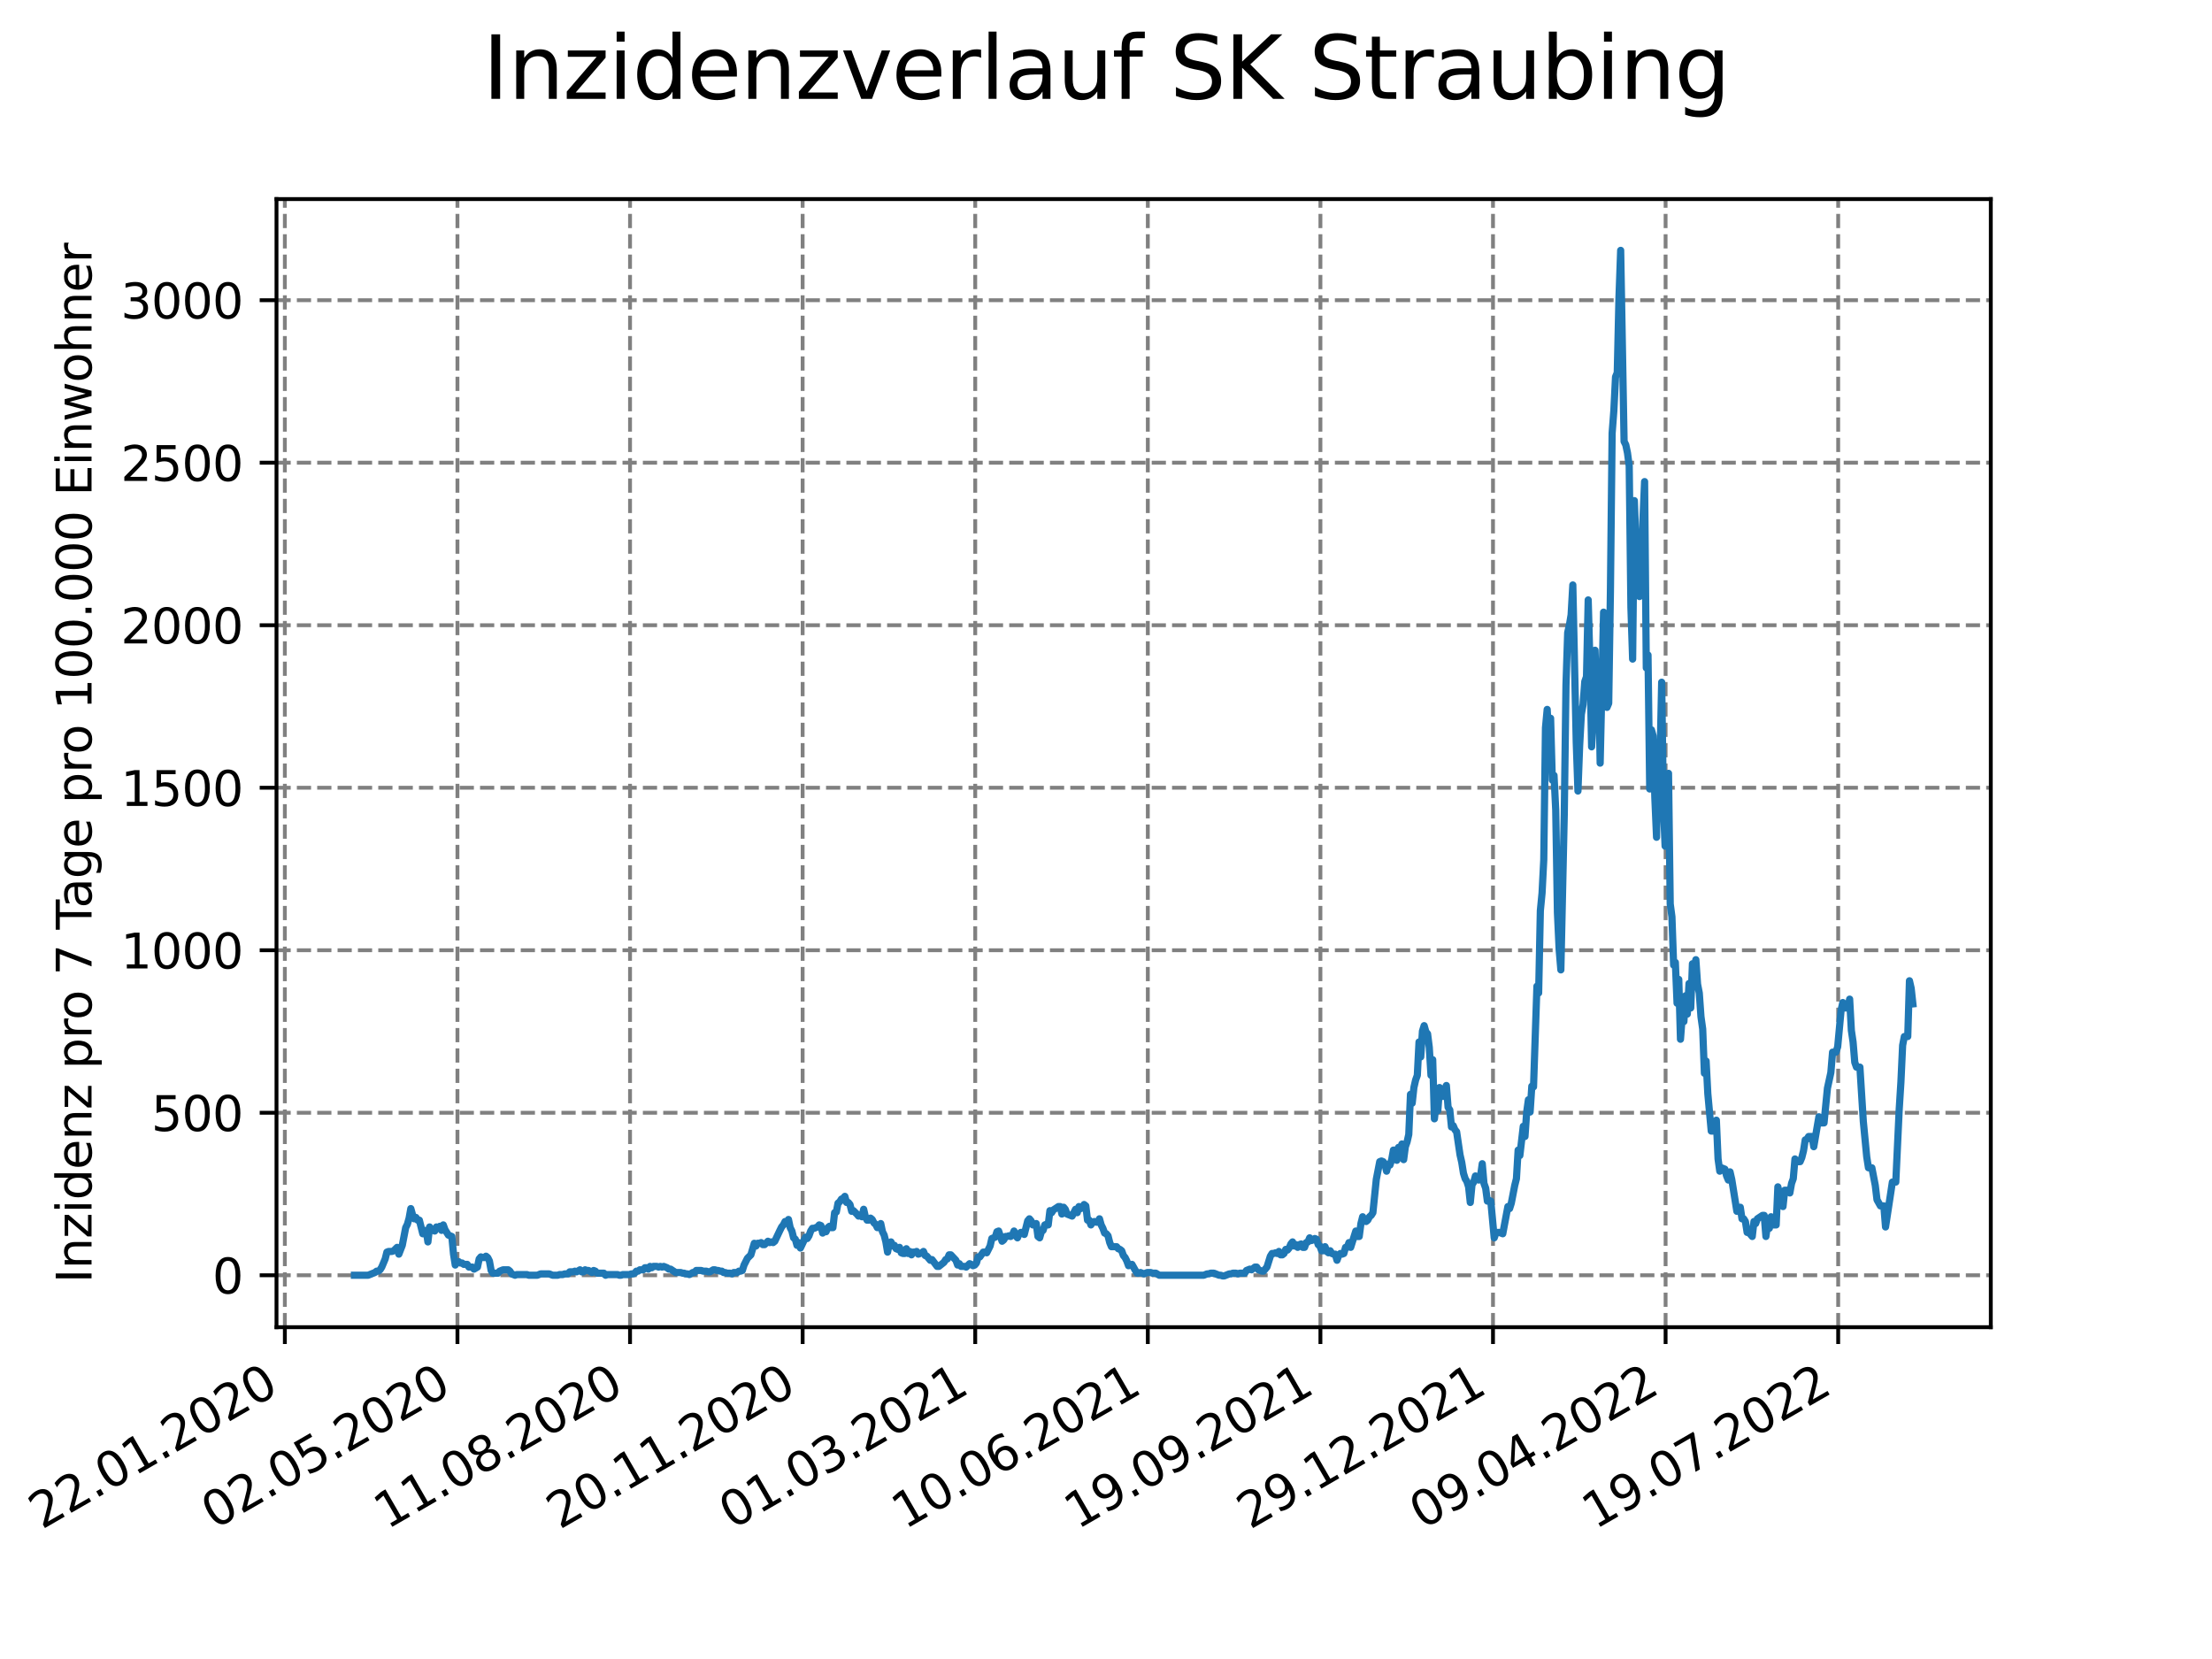 <?xml version="1.0" encoding="utf-8" standalone="no"?>
<!DOCTYPE svg PUBLIC "-//W3C//DTD SVG 1.1//EN"
  "http://www.w3.org/Graphics/SVG/1.1/DTD/svg11.dtd">
<svg xmlns:xlink="http://www.w3.org/1999/xlink" width="460.8pt" height="345.6pt" viewBox="0 0 460.8 345.6" xmlns="http://www.w3.org/2000/svg" version="1.1">
 <defs>
  <style type="text/css">*{stroke-linejoin: round; stroke-linecap: butt}</style>
 </defs>
 <g id="figure_1">
  <g id="patch_1">
   <path d="M 0 345.6 
L 460.8 345.6 
L 460.8 0 
L 0 0 
z
" style="fill: #ffffff"/>
  </g>
  <g id="axes_1">
   <g id="patch_2">
    <path d="M 57.6 276.48 
L 414.72 276.48 
L 414.72 41.472 
L 57.6 41.472 
z
" style="fill: #ffffff"/>
   </g>
   <g id="matplotlib.axis_1">
    <g id="xtick_1">
     <g id="line2d_1">
      <path d="M 59.341 276.48 
L 59.341 41.472 
" clip-path="url(#p92d3abe404)" style="fill: none; stroke-dasharray: 2.96,1.28; stroke-dashoffset: 0; stroke: #808080; stroke-width: 0.8"/>
     </g>
     <g id="line2d_2">
      <defs>
       <path id="m57a2812a0c" d="M 0 0 
L 0 3.5 
" style="stroke: #000000; stroke-width: 0.8"/>
      </defs>
      <g>
       <use xlink:href="#m57a2812a0c" x="59.341" y="276.48" style="stroke: #000000; stroke-width: 0.8"/>
      </g>
     </g>
     <g id="text_1">
      <!-- 22.01.2020 -->
      <g transform="translate(8.716 318.689)rotate(-30)scale(0.1 -0.1)">
       <defs>
        <path id="DejaVuSans-32" d="M 1228 531 
L 3431 531 
L 3431 0 
L 469 0 
L 469 531 
Q 828 903 1448 1529 
Q 2069 2156 2228 2338 
Q 2531 2678 2651 2914 
Q 2772 3150 2772 3378 
Q 2772 3750 2511 3984 
Q 2250 4219 1831 4219 
Q 1534 4219 1204 4116 
Q 875 4013 500 3803 
L 500 4441 
Q 881 4594 1212 4672 
Q 1544 4750 1819 4750 
Q 2544 4750 2975 4387 
Q 3406 4025 3406 3419 
Q 3406 3131 3298 2873 
Q 3191 2616 2906 2266 
Q 2828 2175 2409 1742 
Q 1991 1309 1228 531 
z
" transform="scale(0.016)"/>
        <path id="DejaVuSans-2e" d="M 684 794 
L 1344 794 
L 1344 0 
L 684 0 
L 684 794 
z
" transform="scale(0.016)"/>
        <path id="DejaVuSans-30" d="M 2034 4250 
Q 1547 4250 1301 3770 
Q 1056 3291 1056 2328 
Q 1056 1369 1301 889 
Q 1547 409 2034 409 
Q 2525 409 2770 889 
Q 3016 1369 3016 2328 
Q 3016 3291 2770 3770 
Q 2525 4250 2034 4250 
z
M 2034 4750 
Q 2819 4750 3233 4129 
Q 3647 3509 3647 2328 
Q 3647 1150 3233 529 
Q 2819 -91 2034 -91 
Q 1250 -91 836 529 
Q 422 1150 422 2328 
Q 422 3509 836 4129 
Q 1250 4750 2034 4750 
z
" transform="scale(0.016)"/>
        <path id="DejaVuSans-31" d="M 794 531 
L 1825 531 
L 1825 4091 
L 703 3866 
L 703 4441 
L 1819 4666 
L 2450 4666 
L 2450 531 
L 3481 531 
L 3481 0 
L 794 0 
L 794 531 
z
" transform="scale(0.016)"/>
       </defs>
       <use xlink:href="#DejaVuSans-32"/>
       <use xlink:href="#DejaVuSans-32" x="63.623"/>
       <use xlink:href="#DejaVuSans-2e" x="127.246"/>
       <use xlink:href="#DejaVuSans-30" x="159.033"/>
       <use xlink:href="#DejaVuSans-31" x="222.656"/>
       <use xlink:href="#DejaVuSans-2e" x="286.279"/>
       <use xlink:href="#DejaVuSans-32" x="318.066"/>
       <use xlink:href="#DejaVuSans-30" x="381.689"/>
       <use xlink:href="#DejaVuSans-32" x="445.312"/>
       <use xlink:href="#DejaVuSans-30" x="508.936"/>
      </g>
     </g>
    </g>
    <g id="xtick_2">
     <g id="line2d_3">
      <path d="M 95.295 276.48 
L 95.295 41.472 
" clip-path="url(#p92d3abe404)" style="fill: none; stroke-dasharray: 2.96,1.28; stroke-dashoffset: 0; stroke: #808080; stroke-width: 0.8"/>
     </g>
     <g id="line2d_4">
      <g>
       <use xlink:href="#m57a2812a0c" x="95.295" y="276.48" style="stroke: #000000; stroke-width: 0.8"/>
      </g>
     </g>
     <g id="text_2">
      <!-- 02.05.2020 -->
      <g transform="translate(44.67 318.689)rotate(-30)scale(0.1 -0.1)">
       <defs>
        <path id="DejaVuSans-35" d="M 691 4666 
L 3169 4666 
L 3169 4134 
L 1269 4134 
L 1269 2991 
Q 1406 3038 1543 3061 
Q 1681 3084 1819 3084 
Q 2600 3084 3056 2656 
Q 3513 2228 3513 1497 
Q 3513 744 3044 326 
Q 2575 -91 1722 -91 
Q 1428 -91 1123 -41 
Q 819 9 494 109 
L 494 744 
Q 775 591 1075 516 
Q 1375 441 1709 441 
Q 2250 441 2565 725 
Q 2881 1009 2881 1497 
Q 2881 1984 2565 2268 
Q 2250 2553 1709 2553 
Q 1456 2553 1204 2497 
Q 953 2441 691 2322 
L 691 4666 
z
" transform="scale(0.016)"/>
       </defs>
       <use xlink:href="#DejaVuSans-30"/>
       <use xlink:href="#DejaVuSans-32" x="63.623"/>
       <use xlink:href="#DejaVuSans-2e" x="127.246"/>
       <use xlink:href="#DejaVuSans-30" x="159.033"/>
       <use xlink:href="#DejaVuSans-35" x="222.656"/>
       <use xlink:href="#DejaVuSans-2e" x="286.279"/>
       <use xlink:href="#DejaVuSans-32" x="318.066"/>
       <use xlink:href="#DejaVuSans-30" x="381.689"/>
       <use xlink:href="#DejaVuSans-32" x="445.312"/>
       <use xlink:href="#DejaVuSans-30" x="508.936"/>
      </g>
     </g>
    </g>
    <g id="xtick_3">
     <g id="line2d_5">
      <path d="M 131.249 276.48 
L 131.249 41.472 
" clip-path="url(#p92d3abe404)" style="fill: none; stroke-dasharray: 2.96,1.28; stroke-dashoffset: 0; stroke: #808080; stroke-width: 0.8"/>
     </g>
     <g id="line2d_6">
      <g>
       <use xlink:href="#m57a2812a0c" x="131.249" y="276.48" style="stroke: #000000; stroke-width: 0.8"/>
      </g>
     </g>
     <g id="text_3">
      <!-- 11.08.2020 -->
      <g transform="translate(80.624 318.689)rotate(-30)scale(0.1 -0.1)">
       <defs>
        <path id="DejaVuSans-38" d="M 2034 2216 
Q 1584 2216 1326 1975 
Q 1069 1734 1069 1313 
Q 1069 891 1326 650 
Q 1584 409 2034 409 
Q 2484 409 2743 651 
Q 3003 894 3003 1313 
Q 3003 1734 2745 1975 
Q 2488 2216 2034 2216 
z
M 1403 2484 
Q 997 2584 770 2862 
Q 544 3141 544 3541 
Q 544 4100 942 4425 
Q 1341 4750 2034 4750 
Q 2731 4750 3128 4425 
Q 3525 4100 3525 3541 
Q 3525 3141 3298 2862 
Q 3072 2584 2669 2484 
Q 3125 2378 3379 2068 
Q 3634 1759 3634 1313 
Q 3634 634 3220 271 
Q 2806 -91 2034 -91 
Q 1263 -91 848 271 
Q 434 634 434 1313 
Q 434 1759 690 2068 
Q 947 2378 1403 2484 
z
M 1172 3481 
Q 1172 3119 1398 2916 
Q 1625 2713 2034 2713 
Q 2441 2713 2670 2916 
Q 2900 3119 2900 3481 
Q 2900 3844 2670 4047 
Q 2441 4250 2034 4250 
Q 1625 4250 1398 4047 
Q 1172 3844 1172 3481 
z
" transform="scale(0.016)"/>
       </defs>
       <use xlink:href="#DejaVuSans-31"/>
       <use xlink:href="#DejaVuSans-31" x="63.623"/>
       <use xlink:href="#DejaVuSans-2e" x="127.246"/>
       <use xlink:href="#DejaVuSans-30" x="159.033"/>
       <use xlink:href="#DejaVuSans-38" x="222.656"/>
       <use xlink:href="#DejaVuSans-2e" x="286.279"/>
       <use xlink:href="#DejaVuSans-32" x="318.066"/>
       <use xlink:href="#DejaVuSans-30" x="381.689"/>
       <use xlink:href="#DejaVuSans-32" x="445.312"/>
       <use xlink:href="#DejaVuSans-30" x="508.936"/>
      </g>
     </g>
    </g>
    <g id="xtick_4">
     <g id="line2d_7">
      <path d="M 167.204 276.48 
L 167.204 41.472 
" clip-path="url(#p92d3abe404)" style="fill: none; stroke-dasharray: 2.96,1.28; stroke-dashoffset: 0; stroke: #808080; stroke-width: 0.8"/>
     </g>
     <g id="line2d_8">
      <g>
       <use xlink:href="#m57a2812a0c" x="167.204" y="276.48" style="stroke: #000000; stroke-width: 0.8"/>
      </g>
     </g>
     <g id="text_4">
      <!-- 20.11.2020 -->
      <g transform="translate(116.578 318.689)rotate(-30)scale(0.1 -0.1)">
       <use xlink:href="#DejaVuSans-32"/>
       <use xlink:href="#DejaVuSans-30" x="63.623"/>
       <use xlink:href="#DejaVuSans-2e" x="127.246"/>
       <use xlink:href="#DejaVuSans-31" x="159.033"/>
       <use xlink:href="#DejaVuSans-31" x="222.656"/>
       <use xlink:href="#DejaVuSans-2e" x="286.279"/>
       <use xlink:href="#DejaVuSans-32" x="318.066"/>
       <use xlink:href="#DejaVuSans-30" x="381.689"/>
       <use xlink:href="#DejaVuSans-32" x="445.312"/>
       <use xlink:href="#DejaVuSans-30" x="508.936"/>
      </g>
     </g>
    </g>
    <g id="xtick_5">
     <g id="line2d_9">
      <path d="M 203.158 276.48 
L 203.158 41.472 
" clip-path="url(#p92d3abe404)" style="fill: none; stroke-dasharray: 2.96,1.28; stroke-dashoffset: 0; stroke: #808080; stroke-width: 0.8"/>
     </g>
     <g id="line2d_10">
      <g>
       <use xlink:href="#m57a2812a0c" x="203.158" y="276.48" style="stroke: #000000; stroke-width: 0.8"/>
      </g>
     </g>
     <g id="text_5">
      <!-- 01.03.2021 -->
      <g transform="translate(152.532 318.689)rotate(-30)scale(0.1 -0.1)">
       <defs>
        <path id="DejaVuSans-33" d="M 2597 2516 
Q 3050 2419 3304 2112 
Q 3559 1806 3559 1356 
Q 3559 666 3084 287 
Q 2609 -91 1734 -91 
Q 1441 -91 1130 -33 
Q 819 25 488 141 
L 488 750 
Q 750 597 1062 519 
Q 1375 441 1716 441 
Q 2309 441 2620 675 
Q 2931 909 2931 1356 
Q 2931 1769 2642 2001 
Q 2353 2234 1838 2234 
L 1294 2234 
L 1294 2753 
L 1863 2753 
Q 2328 2753 2575 2939 
Q 2822 3125 2822 3475 
Q 2822 3834 2567 4026 
Q 2313 4219 1838 4219 
Q 1578 4219 1281 4162 
Q 984 4106 628 3988 
L 628 4550 
Q 988 4650 1302 4700 
Q 1616 4750 1894 4750 
Q 2613 4750 3031 4423 
Q 3450 4097 3450 3541 
Q 3450 3153 3228 2886 
Q 3006 2619 2597 2516 
z
" transform="scale(0.016)"/>
       </defs>
       <use xlink:href="#DejaVuSans-30"/>
       <use xlink:href="#DejaVuSans-31" x="63.623"/>
       <use xlink:href="#DejaVuSans-2e" x="127.246"/>
       <use xlink:href="#DejaVuSans-30" x="159.033"/>
       <use xlink:href="#DejaVuSans-33" x="222.656"/>
       <use xlink:href="#DejaVuSans-2e" x="286.279"/>
       <use xlink:href="#DejaVuSans-32" x="318.066"/>
       <use xlink:href="#DejaVuSans-30" x="381.689"/>
       <use xlink:href="#DejaVuSans-32" x="445.312"/>
       <use xlink:href="#DejaVuSans-31" x="508.936"/>
      </g>
     </g>
    </g>
    <g id="xtick_6">
     <g id="line2d_11">
      <path d="M 239.112 276.48 
L 239.112 41.472 
" clip-path="url(#p92d3abe404)" style="fill: none; stroke-dasharray: 2.96,1.28; stroke-dashoffset: 0; stroke: #808080; stroke-width: 0.8"/>
     </g>
     <g id="line2d_12">
      <g>
       <use xlink:href="#m57a2812a0c" x="239.112" y="276.48" style="stroke: #000000; stroke-width: 0.8"/>
      </g>
     </g>
     <g id="text_6">
      <!-- 10.06.2021 -->
      <g transform="translate(188.486 318.689)rotate(-30)scale(0.1 -0.1)">
       <defs>
        <path id="DejaVuSans-36" d="M 2113 2584 
Q 1688 2584 1439 2293 
Q 1191 2003 1191 1497 
Q 1191 994 1439 701 
Q 1688 409 2113 409 
Q 2538 409 2786 701 
Q 3034 994 3034 1497 
Q 3034 2003 2786 2293 
Q 2538 2584 2113 2584 
z
M 3366 4563 
L 3366 3988 
Q 3128 4100 2886 4159 
Q 2644 4219 2406 4219 
Q 1781 4219 1451 3797 
Q 1122 3375 1075 2522 
Q 1259 2794 1537 2939 
Q 1816 3084 2150 3084 
Q 2853 3084 3261 2657 
Q 3669 2231 3669 1497 
Q 3669 778 3244 343 
Q 2819 -91 2113 -91 
Q 1303 -91 875 529 
Q 447 1150 447 2328 
Q 447 3434 972 4092 
Q 1497 4750 2381 4750 
Q 2619 4750 2861 4703 
Q 3103 4656 3366 4563 
z
" transform="scale(0.016)"/>
       </defs>
       <use xlink:href="#DejaVuSans-31"/>
       <use xlink:href="#DejaVuSans-30" x="63.623"/>
       <use xlink:href="#DejaVuSans-2e" x="127.246"/>
       <use xlink:href="#DejaVuSans-30" x="159.033"/>
       <use xlink:href="#DejaVuSans-36" x="222.656"/>
       <use xlink:href="#DejaVuSans-2e" x="286.279"/>
       <use xlink:href="#DejaVuSans-32" x="318.066"/>
       <use xlink:href="#DejaVuSans-30" x="381.689"/>
       <use xlink:href="#DejaVuSans-32" x="445.312"/>
       <use xlink:href="#DejaVuSans-31" x="508.936"/>
      </g>
     </g>
    </g>
    <g id="xtick_7">
     <g id="line2d_13">
      <path d="M 275.066 276.48 
L 275.066 41.472 
" clip-path="url(#p92d3abe404)" style="fill: none; stroke-dasharray: 2.96,1.28; stroke-dashoffset: 0; stroke: #808080; stroke-width: 0.8"/>
     </g>
     <g id="line2d_14">
      <g>
       <use xlink:href="#m57a2812a0c" x="275.066" y="276.48" style="stroke: #000000; stroke-width: 0.8"/>
      </g>
     </g>
     <g id="text_7">
      <!-- 19.09.2021 -->
      <g transform="translate(224.441 318.689)rotate(-30)scale(0.1 -0.1)">
       <defs>
        <path id="DejaVuSans-39" d="M 703 97 
L 703 672 
Q 941 559 1184 500 
Q 1428 441 1663 441 
Q 2288 441 2617 861 
Q 2947 1281 2994 2138 
Q 2813 1869 2534 1725 
Q 2256 1581 1919 1581 
Q 1219 1581 811 2004 
Q 403 2428 403 3163 
Q 403 3881 828 4315 
Q 1253 4750 1959 4750 
Q 2769 4750 3195 4129 
Q 3622 3509 3622 2328 
Q 3622 1225 3098 567 
Q 2575 -91 1691 -91 
Q 1453 -91 1209 -44 
Q 966 3 703 97 
z
M 1959 2075 
Q 2384 2075 2632 2365 
Q 2881 2656 2881 3163 
Q 2881 3666 2632 3958 
Q 2384 4250 1959 4250 
Q 1534 4250 1286 3958 
Q 1038 3666 1038 3163 
Q 1038 2656 1286 2365 
Q 1534 2075 1959 2075 
z
" transform="scale(0.016)"/>
       </defs>
       <use xlink:href="#DejaVuSans-31"/>
       <use xlink:href="#DejaVuSans-39" x="63.623"/>
       <use xlink:href="#DejaVuSans-2e" x="127.246"/>
       <use xlink:href="#DejaVuSans-30" x="159.033"/>
       <use xlink:href="#DejaVuSans-39" x="222.656"/>
       <use xlink:href="#DejaVuSans-2e" x="286.279"/>
       <use xlink:href="#DejaVuSans-32" x="318.066"/>
       <use xlink:href="#DejaVuSans-30" x="381.689"/>
       <use xlink:href="#DejaVuSans-32" x="445.312"/>
       <use xlink:href="#DejaVuSans-31" x="508.936"/>
      </g>
     </g>
    </g>
    <g id="xtick_8">
     <g id="line2d_15">
      <path d="M 311.02 276.48 
L 311.02 41.472 
" clip-path="url(#p92d3abe404)" style="fill: none; stroke-dasharray: 2.96,1.28; stroke-dashoffset: 0; stroke: #808080; stroke-width: 0.8"/>
     </g>
     <g id="line2d_16">
      <g>
       <use xlink:href="#m57a2812a0c" x="311.02" y="276.48" style="stroke: #000000; stroke-width: 0.8"/>
      </g>
     </g>
     <g id="text_8">
      <!-- 29.12.2021 -->
      <g transform="translate(260.395 318.689)rotate(-30)scale(0.1 -0.1)">
       <use xlink:href="#DejaVuSans-32"/>
       <use xlink:href="#DejaVuSans-39" x="63.623"/>
       <use xlink:href="#DejaVuSans-2e" x="127.246"/>
       <use xlink:href="#DejaVuSans-31" x="159.033"/>
       <use xlink:href="#DejaVuSans-32" x="222.656"/>
       <use xlink:href="#DejaVuSans-2e" x="286.279"/>
       <use xlink:href="#DejaVuSans-32" x="318.066"/>
       <use xlink:href="#DejaVuSans-30" x="381.689"/>
       <use xlink:href="#DejaVuSans-32" x="445.312"/>
       <use xlink:href="#DejaVuSans-31" x="508.936"/>
      </g>
     </g>
    </g>
    <g id="xtick_9">
     <g id="line2d_17">
      <path d="M 346.974 276.48 
L 346.974 41.472 
" clip-path="url(#p92d3abe404)" style="fill: none; stroke-dasharray: 2.96,1.28; stroke-dashoffset: 0; stroke: #808080; stroke-width: 0.8"/>
     </g>
     <g id="line2d_18">
      <g>
       <use xlink:href="#m57a2812a0c" x="346.974" y="276.48" style="stroke: #000000; stroke-width: 0.8"/>
      </g>
     </g>
     <g id="text_9">
      <!-- 09.04.2022 -->
      <g transform="translate(296.349 318.689)rotate(-30)scale(0.1 -0.1)">
       <defs>
        <path id="DejaVuSans-34" d="M 2419 4116 
L 825 1625 
L 2419 1625 
L 2419 4116 
z
M 2253 4666 
L 3047 4666 
L 3047 1625 
L 3713 1625 
L 3713 1100 
L 3047 1100 
L 3047 0 
L 2419 0 
L 2419 1100 
L 313 1100 
L 313 1709 
L 2253 4666 
z
" transform="scale(0.016)"/>
       </defs>
       <use xlink:href="#DejaVuSans-30"/>
       <use xlink:href="#DejaVuSans-39" x="63.623"/>
       <use xlink:href="#DejaVuSans-2e" x="127.246"/>
       <use xlink:href="#DejaVuSans-30" x="159.033"/>
       <use xlink:href="#DejaVuSans-34" x="222.656"/>
       <use xlink:href="#DejaVuSans-2e" x="286.279"/>
       <use xlink:href="#DejaVuSans-32" x="318.066"/>
       <use xlink:href="#DejaVuSans-30" x="381.689"/>
       <use xlink:href="#DejaVuSans-32" x="445.312"/>
       <use xlink:href="#DejaVuSans-32" x="508.936"/>
      </g>
     </g>
    </g>
    <g id="xtick_10">
     <g id="line2d_19">
      <path d="M 382.928 276.48 
L 382.928 41.472 
" clip-path="url(#p92d3abe404)" style="fill: none; stroke-dasharray: 2.96,1.28; stroke-dashoffset: 0; stroke: #808080; stroke-width: 0.8"/>
     </g>
     <g id="line2d_20">
      <g>
       <use xlink:href="#m57a2812a0c" x="382.928" y="276.48" style="stroke: #000000; stroke-width: 0.8"/>
      </g>
     </g>
     <g id="text_10">
      <!-- 19.07.2022 -->
      <g transform="translate(332.303 318.689)rotate(-30)scale(0.1 -0.1)">
       <defs>
        <path id="DejaVuSans-37" d="M 525 4666 
L 3525 4666 
L 3525 4397 
L 1831 0 
L 1172 0 
L 2766 4134 
L 525 4134 
L 525 4666 
z
" transform="scale(0.016)"/>
       </defs>
       <use xlink:href="#DejaVuSans-31"/>
       <use xlink:href="#DejaVuSans-39" x="63.623"/>
       <use xlink:href="#DejaVuSans-2e" x="127.246"/>
       <use xlink:href="#DejaVuSans-30" x="159.033"/>
       <use xlink:href="#DejaVuSans-37" x="222.656"/>
       <use xlink:href="#DejaVuSans-2e" x="286.279"/>
       <use xlink:href="#DejaVuSans-32" x="318.066"/>
       <use xlink:href="#DejaVuSans-30" x="381.689"/>
       <use xlink:href="#DejaVuSans-32" x="445.312"/>
       <use xlink:href="#DejaVuSans-32" x="508.936"/>
      </g>
     </g>
    </g>
   </g>
   <g id="matplotlib.axis_2">
    <g id="ytick_1">
     <g id="line2d_21">
      <path d="M 57.6 265.656 
L 414.72 265.656 
" clip-path="url(#p92d3abe404)" style="fill: none; stroke-dasharray: 2.96,1.28; stroke-dashoffset: 0; stroke: #808080; stroke-width: 0.8"/>
     </g>
     <g id="line2d_22">
      <defs>
       <path id="m40bdf58117" d="M 0 0 
L -3.5 0 
" style="stroke: #000000; stroke-width: 0.8"/>
      </defs>
      <g>
       <use xlink:href="#m40bdf58117" x="57.6" y="265.656" style="stroke: #000000; stroke-width: 0.8"/>
      </g>
     </g>
     <g id="text_11">
      <!-- 0 -->
      <g transform="translate(44.237 269.455)scale(0.1 -0.1)">
       <use xlink:href="#DejaVuSans-30"/>
      </g>
     </g>
    </g>
    <g id="ytick_2">
     <g id="line2d_23">
      <path d="M 57.6 231.803 
L 414.72 231.803 
" clip-path="url(#p92d3abe404)" style="fill: none; stroke-dasharray: 2.96,1.28; stroke-dashoffset: 0; stroke: #808080; stroke-width: 0.8"/>
     </g>
     <g id="line2d_24">
      <g>
       <use xlink:href="#m40bdf58117" x="57.6" y="231.803" style="stroke: #000000; stroke-width: 0.8"/>
      </g>
     </g>
     <g id="text_12">
      <!-- 500 -->
      <g transform="translate(31.512 235.602)scale(0.1 -0.1)">
       <use xlink:href="#DejaVuSans-35"/>
       <use xlink:href="#DejaVuSans-30" x="63.623"/>
       <use xlink:href="#DejaVuSans-30" x="127.246"/>
      </g>
     </g>
    </g>
    <g id="ytick_3">
     <g id="line2d_25">
      <path d="M 57.6 197.949 
L 414.72 197.949 
" clip-path="url(#p92d3abe404)" style="fill: none; stroke-dasharray: 2.96,1.28; stroke-dashoffset: 0; stroke: #808080; stroke-width: 0.8"/>
     </g>
     <g id="line2d_26">
      <g>
       <use xlink:href="#m40bdf58117" x="57.6" y="197.949" style="stroke: #000000; stroke-width: 0.8"/>
      </g>
     </g>
     <g id="text_13">
      <!-- 1000 -->
      <g transform="translate(25.15 201.748)scale(0.1 -0.1)">
       <use xlink:href="#DejaVuSans-31"/>
       <use xlink:href="#DejaVuSans-30" x="63.623"/>
       <use xlink:href="#DejaVuSans-30" x="127.246"/>
       <use xlink:href="#DejaVuSans-30" x="190.869"/>
      </g>
     </g>
    </g>
    <g id="ytick_4">
     <g id="line2d_27">
      <path d="M 57.6 164.095 
L 414.72 164.095 
" clip-path="url(#p92d3abe404)" style="fill: none; stroke-dasharray: 2.96,1.28; stroke-dashoffset: 0; stroke: #808080; stroke-width: 0.8"/>
     </g>
     <g id="line2d_28">
      <g>
       <use xlink:href="#m40bdf58117" x="57.6" y="164.095" style="stroke: #000000; stroke-width: 0.8"/>
      </g>
     </g>
     <g id="text_14">
      <!-- 1500 -->
      <g transform="translate(25.15 167.895)scale(0.1 -0.1)">
       <use xlink:href="#DejaVuSans-31"/>
       <use xlink:href="#DejaVuSans-35" x="63.623"/>
       <use xlink:href="#DejaVuSans-30" x="127.246"/>
       <use xlink:href="#DejaVuSans-30" x="190.869"/>
      </g>
     </g>
    </g>
    <g id="ytick_5">
     <g id="line2d_29">
      <path d="M 57.6 130.242 
L 414.72 130.242 
" clip-path="url(#p92d3abe404)" style="fill: none; stroke-dasharray: 2.96,1.28; stroke-dashoffset: 0; stroke: #808080; stroke-width: 0.8"/>
     </g>
     <g id="line2d_30">
      <g>
       <use xlink:href="#m40bdf58117" x="57.6" y="130.242" style="stroke: #000000; stroke-width: 0.8"/>
      </g>
     </g>
     <g id="text_15">
      <!-- 2000 -->
      <g transform="translate(25.15 134.041)scale(0.1 -0.1)">
       <use xlink:href="#DejaVuSans-32"/>
       <use xlink:href="#DejaVuSans-30" x="63.623"/>
       <use xlink:href="#DejaVuSans-30" x="127.246"/>
       <use xlink:href="#DejaVuSans-30" x="190.869"/>
      </g>
     </g>
    </g>
    <g id="ytick_6">
     <g id="line2d_31">
      <path d="M 57.6 96.388 
L 414.72 96.388 
" clip-path="url(#p92d3abe404)" style="fill: none; stroke-dasharray: 2.96,1.28; stroke-dashoffset: 0; stroke: #808080; stroke-width: 0.8"/>
     </g>
     <g id="line2d_32">
      <g>
       <use xlink:href="#m40bdf58117" x="57.6" y="96.388" style="stroke: #000000; stroke-width: 0.8"/>
      </g>
     </g>
     <g id="text_16">
      <!-- 2500 -->
      <g transform="translate(25.15 100.187)scale(0.1 -0.1)">
       <use xlink:href="#DejaVuSans-32"/>
       <use xlink:href="#DejaVuSans-35" x="63.623"/>
       <use xlink:href="#DejaVuSans-30" x="127.246"/>
       <use xlink:href="#DejaVuSans-30" x="190.869"/>
      </g>
     </g>
    </g>
    <g id="ytick_7">
     <g id="line2d_33">
      <path d="M 57.6 62.535 
L 414.72 62.535 
" clip-path="url(#p92d3abe404)" style="fill: none; stroke-dasharray: 2.96,1.28; stroke-dashoffset: 0; stroke: #808080; stroke-width: 0.8"/>
     </g>
     <g id="line2d_34">
      <g>
       <use xlink:href="#m40bdf58117" x="57.6" y="62.535" style="stroke: #000000; stroke-width: 0.8"/>
      </g>
     </g>
     <g id="text_17">
      <!-- 3000 -->
      <g transform="translate(25.15 66.334)scale(0.1 -0.1)">
       <use xlink:href="#DejaVuSans-33"/>
       <use xlink:href="#DejaVuSans-30" x="63.623"/>
       <use xlink:href="#DejaVuSans-30" x="127.246"/>
       <use xlink:href="#DejaVuSans-30" x="190.869"/>
      </g>
     </g>
    </g>
    <g id="text_18">
     <!-- Inzidenz pro 7 Tage pro 100.000 Einwohner -->
     <g transform="translate(19.07 267.301)rotate(-90)scale(0.1 -0.1)">
      <defs>
       <path id="DejaVuSans-49" d="M 628 4666 
L 1259 4666 
L 1259 0 
L 628 0 
L 628 4666 
z
" transform="scale(0.016)"/>
       <path id="DejaVuSans-6e" d="M 3513 2113 
L 3513 0 
L 2938 0 
L 2938 2094 
Q 2938 2591 2744 2837 
Q 2550 3084 2163 3084 
Q 1697 3084 1428 2787 
Q 1159 2491 1159 1978 
L 1159 0 
L 581 0 
L 581 3500 
L 1159 3500 
L 1159 2956 
Q 1366 3272 1645 3428 
Q 1925 3584 2291 3584 
Q 2894 3584 3203 3211 
Q 3513 2838 3513 2113 
z
" transform="scale(0.016)"/>
       <path id="DejaVuSans-7a" d="M 353 3500 
L 3084 3500 
L 3084 2975 
L 922 459 
L 3084 459 
L 3084 0 
L 275 0 
L 275 525 
L 2438 3041 
L 353 3041 
L 353 3500 
z
" transform="scale(0.016)"/>
       <path id="DejaVuSans-69" d="M 603 3500 
L 1178 3500 
L 1178 0 
L 603 0 
L 603 3500 
z
M 603 4863 
L 1178 4863 
L 1178 4134 
L 603 4134 
L 603 4863 
z
" transform="scale(0.016)"/>
       <path id="DejaVuSans-64" d="M 2906 2969 
L 2906 4863 
L 3481 4863 
L 3481 0 
L 2906 0 
L 2906 525 
Q 2725 213 2448 61 
Q 2172 -91 1784 -91 
Q 1150 -91 751 415 
Q 353 922 353 1747 
Q 353 2572 751 3078 
Q 1150 3584 1784 3584 
Q 2172 3584 2448 3432 
Q 2725 3281 2906 2969 
z
M 947 1747 
Q 947 1113 1208 752 
Q 1469 391 1925 391 
Q 2381 391 2643 752 
Q 2906 1113 2906 1747 
Q 2906 2381 2643 2742 
Q 2381 3103 1925 3103 
Q 1469 3103 1208 2742 
Q 947 2381 947 1747 
z
" transform="scale(0.016)"/>
       <path id="DejaVuSans-65" d="M 3597 1894 
L 3597 1613 
L 953 1613 
Q 991 1019 1311 708 
Q 1631 397 2203 397 
Q 2534 397 2845 478 
Q 3156 559 3463 722 
L 3463 178 
Q 3153 47 2828 -22 
Q 2503 -91 2169 -91 
Q 1331 -91 842 396 
Q 353 884 353 1716 
Q 353 2575 817 3079 
Q 1281 3584 2069 3584 
Q 2775 3584 3186 3129 
Q 3597 2675 3597 1894 
z
M 3022 2063 
Q 3016 2534 2758 2815 
Q 2500 3097 2075 3097 
Q 1594 3097 1305 2825 
Q 1016 2553 972 2059 
L 3022 2063 
z
" transform="scale(0.016)"/>
       <path id="DejaVuSans-20" transform="scale(0.016)"/>
       <path id="DejaVuSans-70" d="M 1159 525 
L 1159 -1331 
L 581 -1331 
L 581 3500 
L 1159 3500 
L 1159 2969 
Q 1341 3281 1617 3432 
Q 1894 3584 2278 3584 
Q 2916 3584 3314 3078 
Q 3713 2572 3713 1747 
Q 3713 922 3314 415 
Q 2916 -91 2278 -91 
Q 1894 -91 1617 61 
Q 1341 213 1159 525 
z
M 3116 1747 
Q 3116 2381 2855 2742 
Q 2594 3103 2138 3103 
Q 1681 3103 1420 2742 
Q 1159 2381 1159 1747 
Q 1159 1113 1420 752 
Q 1681 391 2138 391 
Q 2594 391 2855 752 
Q 3116 1113 3116 1747 
z
" transform="scale(0.016)"/>
       <path id="DejaVuSans-72" d="M 2631 2963 
Q 2534 3019 2420 3045 
Q 2306 3072 2169 3072 
Q 1681 3072 1420 2755 
Q 1159 2438 1159 1844 
L 1159 0 
L 581 0 
L 581 3500 
L 1159 3500 
L 1159 2956 
Q 1341 3275 1631 3429 
Q 1922 3584 2338 3584 
Q 2397 3584 2469 3576 
Q 2541 3569 2628 3553 
L 2631 2963 
z
" transform="scale(0.016)"/>
       <path id="DejaVuSans-6f" d="M 1959 3097 
Q 1497 3097 1228 2736 
Q 959 2375 959 1747 
Q 959 1119 1226 758 
Q 1494 397 1959 397 
Q 2419 397 2687 759 
Q 2956 1122 2956 1747 
Q 2956 2369 2687 2733 
Q 2419 3097 1959 3097 
z
M 1959 3584 
Q 2709 3584 3137 3096 
Q 3566 2609 3566 1747 
Q 3566 888 3137 398 
Q 2709 -91 1959 -91 
Q 1206 -91 779 398 
Q 353 888 353 1747 
Q 353 2609 779 3096 
Q 1206 3584 1959 3584 
z
" transform="scale(0.016)"/>
       <path id="DejaVuSans-54" d="M -19 4666 
L 3928 4666 
L 3928 4134 
L 2272 4134 
L 2272 0 
L 1638 0 
L 1638 4134 
L -19 4134 
L -19 4666 
z
" transform="scale(0.016)"/>
       <path id="DejaVuSans-61" d="M 2194 1759 
Q 1497 1759 1228 1600 
Q 959 1441 959 1056 
Q 959 750 1161 570 
Q 1363 391 1709 391 
Q 2188 391 2477 730 
Q 2766 1069 2766 1631 
L 2766 1759 
L 2194 1759 
z
M 3341 1997 
L 3341 0 
L 2766 0 
L 2766 531 
Q 2569 213 2275 61 
Q 1981 -91 1556 -91 
Q 1019 -91 701 211 
Q 384 513 384 1019 
Q 384 1609 779 1909 
Q 1175 2209 1959 2209 
L 2766 2209 
L 2766 2266 
Q 2766 2663 2505 2880 
Q 2244 3097 1772 3097 
Q 1472 3097 1187 3025 
Q 903 2953 641 2809 
L 641 3341 
Q 956 3463 1253 3523 
Q 1550 3584 1831 3584 
Q 2591 3584 2966 3190 
Q 3341 2797 3341 1997 
z
" transform="scale(0.016)"/>
       <path id="DejaVuSans-67" d="M 2906 1791 
Q 2906 2416 2648 2759 
Q 2391 3103 1925 3103 
Q 1463 3103 1205 2759 
Q 947 2416 947 1791 
Q 947 1169 1205 825 
Q 1463 481 1925 481 
Q 2391 481 2648 825 
Q 2906 1169 2906 1791 
z
M 3481 434 
Q 3481 -459 3084 -895 
Q 2688 -1331 1869 -1331 
Q 1566 -1331 1297 -1286 
Q 1028 -1241 775 -1147 
L 775 -588 
Q 1028 -725 1275 -790 
Q 1522 -856 1778 -856 
Q 2344 -856 2625 -561 
Q 2906 -266 2906 331 
L 2906 616 
Q 2728 306 2450 153 
Q 2172 0 1784 0 
Q 1141 0 747 490 
Q 353 981 353 1791 
Q 353 2603 747 3093 
Q 1141 3584 1784 3584 
Q 2172 3584 2450 3431 
Q 2728 3278 2906 2969 
L 2906 3500 
L 3481 3500 
L 3481 434 
z
" transform="scale(0.016)"/>
       <path id="DejaVuSans-45" d="M 628 4666 
L 3578 4666 
L 3578 4134 
L 1259 4134 
L 1259 2753 
L 3481 2753 
L 3481 2222 
L 1259 2222 
L 1259 531 
L 3634 531 
L 3634 0 
L 628 0 
L 628 4666 
z
" transform="scale(0.016)"/>
       <path id="DejaVuSans-77" d="M 269 3500 
L 844 3500 
L 1563 769 
L 2278 3500 
L 2956 3500 
L 3675 769 
L 4391 3500 
L 4966 3500 
L 4050 0 
L 3372 0 
L 2619 2869 
L 1863 0 
L 1184 0 
L 269 3500 
z
" transform="scale(0.016)"/>
       <path id="DejaVuSans-68" d="M 3513 2113 
L 3513 0 
L 2938 0 
L 2938 2094 
Q 2938 2591 2744 2837 
Q 2550 3084 2163 3084 
Q 1697 3084 1428 2787 
Q 1159 2491 1159 1978 
L 1159 0 
L 581 0 
L 581 4863 
L 1159 4863 
L 1159 2956 
Q 1366 3272 1645 3428 
Q 1925 3584 2291 3584 
Q 2894 3584 3203 3211 
Q 3513 2838 3513 2113 
z
" transform="scale(0.016)"/>
      </defs>
      <use xlink:href="#DejaVuSans-49"/>
      <use xlink:href="#DejaVuSans-6e" x="29.492"/>
      <use xlink:href="#DejaVuSans-7a" x="92.871"/>
      <use xlink:href="#DejaVuSans-69" x="145.361"/>
      <use xlink:href="#DejaVuSans-64" x="173.145"/>
      <use xlink:href="#DejaVuSans-65" x="236.621"/>
      <use xlink:href="#DejaVuSans-6e" x="298.145"/>
      <use xlink:href="#DejaVuSans-7a" x="361.523"/>
      <use xlink:href="#DejaVuSans-20" x="414.014"/>
      <use xlink:href="#DejaVuSans-70" x="445.801"/>
      <use xlink:href="#DejaVuSans-72" x="509.277"/>
      <use xlink:href="#DejaVuSans-6f" x="548.141"/>
      <use xlink:href="#DejaVuSans-20" x="609.322"/>
      <use xlink:href="#DejaVuSans-37" x="641.109"/>
      <use xlink:href="#DejaVuSans-20" x="704.732"/>
      <use xlink:href="#DejaVuSans-54" x="736.52"/>
      <use xlink:href="#DejaVuSans-61" x="781.104"/>
      <use xlink:href="#DejaVuSans-67" x="842.383"/>
      <use xlink:href="#DejaVuSans-65" x="905.859"/>
      <use xlink:href="#DejaVuSans-20" x="967.383"/>
      <use xlink:href="#DejaVuSans-70" x="999.17"/>
      <use xlink:href="#DejaVuSans-72" x="1062.646"/>
      <use xlink:href="#DejaVuSans-6f" x="1101.51"/>
      <use xlink:href="#DejaVuSans-20" x="1162.691"/>
      <use xlink:href="#DejaVuSans-31" x="1194.479"/>
      <use xlink:href="#DejaVuSans-30" x="1258.102"/>
      <use xlink:href="#DejaVuSans-30" x="1321.725"/>
      <use xlink:href="#DejaVuSans-2e" x="1385.348"/>
      <use xlink:href="#DejaVuSans-30" x="1417.135"/>
      <use xlink:href="#DejaVuSans-30" x="1480.758"/>
      <use xlink:href="#DejaVuSans-30" x="1544.381"/>
      <use xlink:href="#DejaVuSans-20" x="1608.004"/>
      <use xlink:href="#DejaVuSans-45" x="1639.791"/>
      <use xlink:href="#DejaVuSans-69" x="1702.975"/>
      <use xlink:href="#DejaVuSans-6e" x="1730.758"/>
      <use xlink:href="#DejaVuSans-77" x="1794.137"/>
      <use xlink:href="#DejaVuSans-6f" x="1875.924"/>
      <use xlink:href="#DejaVuSans-68" x="1937.105"/>
      <use xlink:href="#DejaVuSans-6e" x="2000.484"/>
      <use xlink:href="#DejaVuSans-65" x="2063.863"/>
      <use xlink:href="#DejaVuSans-72" x="2125.387"/>
     </g>
    </g>
   </g>
   <g id="line2d_35">
    <path d="M 73.833 265.656 
L 76.681 265.656 
L 78.104 265.089 
L 78.46 264.806 
L 78.816 264.806 
L 79.172 264.523 
L 79.528 263.956 
L 80.24 262.256 
L 80.596 260.839 
L 80.952 260.698 
L 81.664 260.698 
L 82.02 260.556 
L 82.732 259.848 
L 83.088 261.264 
L 83.8 259.423 
L 84.512 255.739 
L 84.868 255.031 
L 85.224 253.756 
L 85.58 251.772 
L 85.936 253.047 
L 86.292 253.897 
L 86.648 253.614 
L 87.004 254.181 
L 87.36 254.181 
L 88.072 257.014 
L 88.428 257.014 
L 88.784 256.306 
L 89.14 258.714 
L 89.496 255.597 
L 89.852 256.164 
L 90.564 256.447 
L 90.92 255.597 
L 91.276 255.881 
L 91.632 255.456 
L 91.988 256.306 
L 92.344 255.172 
L 92.7 256.164 
L 93.412 257.297 
L 94.124 257.581 
L 94.48 261.264 
L 94.836 263.531 
L 95.192 262.823 
L 95.548 262.823 
L 95.904 263.106 
L 96.26 263.106 
L 96.616 263.389 
L 97.327 263.389 
L 97.683 263.956 
L 98.395 263.956 
L 98.751 264.381 
L 99.463 263.956 
L 99.819 262.256 
L 100.175 261.831 
L 100.531 261.973 
L 100.887 261.973 
L 101.243 261.689 
L 101.599 261.973 
L 101.955 262.681 
L 102.311 264.664 
L 102.667 265.231 
L 103.735 265.231 
L 104.091 264.806 
L 104.803 264.523 
L 105.871 264.523 
L 106.227 264.806 
L 106.583 265.373 
L 107.295 265.656 
L 107.651 265.514 
L 109.787 265.514 
L 110.143 265.656 
L 111.923 265.656 
L 112.635 265.373 
L 114.415 265.373 
L 115.127 265.656 
L 116.194 265.656 
L 116.55 265.514 
L 117.262 265.514 
L 117.618 265.373 
L 118.33 265.373 
L 118.686 264.948 
L 119.398 264.948 
L 119.754 264.806 
L 120.11 264.948 
L 120.822 264.523 
L 121.178 264.948 
L 121.534 264.948 
L 121.89 264.523 
L 122.246 264.664 
L 122.602 264.664 
L 123.314 265.089 
L 123.67 264.664 
L 124.026 264.806 
L 124.382 265.231 
L 125.806 265.231 
L 126.162 265.656 
L 126.518 265.514 
L 128.654 265.514 
L 129.01 265.656 
L 129.366 265.656 
L 129.722 265.514 
L 131.146 265.514 
L 131.502 265.373 
L 131.858 265.373 
L 132.214 265.231 
L 132.57 264.806 
L 132.926 264.806 
L 133.282 264.523 
L 133.993 264.523 
L 134.349 264.098 
L 134.705 264.098 
L 135.061 264.381 
L 135.417 263.814 
L 135.773 264.098 
L 136.129 263.814 
L 136.841 263.814 
L 137.197 263.956 
L 137.553 263.814 
L 137.909 263.956 
L 138.265 263.814 
L 138.977 264.098 
L 139.333 264.381 
L 139.689 264.381 
L 140.757 265.089 
L 141.825 265.089 
L 142.181 265.231 
L 142.537 265.231 
L 142.893 265.373 
L 143.249 265.373 
L 143.605 265.514 
L 144.317 265.089 
L 144.673 265.089 
L 145.029 264.664 
L 146.097 264.664 
L 146.453 264.806 
L 147.165 264.806 
L 147.521 264.948 
L 147.877 264.948 
L 148.589 264.523 
L 148.945 264.523 
L 149.301 264.664 
L 149.657 264.664 
L 150.013 264.806 
L 150.369 264.806 
L 150.725 265.089 
L 151.081 265.089 
L 151.437 265.231 
L 152.149 265.231 
L 152.504 265.373 
L 152.86 265.089 
L 153.572 265.089 
L 153.928 264.806 
L 154.284 264.806 
L 154.64 264.664 
L 154.996 263.531 
L 155.708 262.114 
L 156.42 261.406 
L 157.132 258.997 
L 157.488 259.564 
L 157.844 258.997 
L 158.2 258.997 
L 158.556 258.856 
L 158.912 259.281 
L 159.268 259.281 
L 159.98 258.572 
L 160.336 258.856 
L 160.692 258.714 
L 161.048 258.856 
L 161.404 258.572 
L 162.472 256.306 
L 162.828 255.597 
L 163.184 255.172 
L 163.54 254.464 
L 163.896 254.606 
L 164.252 254.039 
L 164.608 255.739 
L 164.964 256.447 
L 165.32 257.864 
L 165.676 258.147 
L 166.032 259.423 
L 166.388 258.856 
L 166.744 259.989 
L 167.812 257.722 
L 168.168 258.006 
L 168.524 257.439 
L 168.88 256.447 
L 169.236 255.881 
L 169.592 255.881 
L 170.304 255.597 
L 170.66 255.172 
L 171.016 255.314 
L 171.371 256.872 
L 171.727 256.306 
L 172.083 256.589 
L 172.439 255.739 
L 172.795 255.456 
L 173.151 255.739 
L 173.507 255.739 
L 173.863 252.622 
L 174.219 252.481 
L 174.575 250.639 
L 174.931 250.355 
L 175.287 249.789 
L 175.643 249.647 
L 175.999 249.222 
L 176.355 250.497 
L 176.711 250.497 
L 177.067 250.922 
L 177.423 252.339 
L 177.779 252.197 
L 178.491 252.906 
L 178.847 253.331 
L 179.203 253.189 
L 179.559 253.472 
L 179.915 251.914 
L 180.271 253.472 
L 180.627 254.181 
L 180.983 254.181 
L 181.339 253.756 
L 181.695 254.039 
L 182.051 254.747 
L 182.407 255.031 
L 182.763 255.739 
L 183.119 255.739 
L 183.475 254.889 
L 183.831 256.589 
L 184.187 257.297 
L 184.543 258.714 
L 184.899 260.839 
L 185.255 258.997 
L 185.611 258.714 
L 185.967 259.564 
L 186.323 259.423 
L 186.679 260.131 
L 187.035 260.273 
L 187.391 259.848 
L 187.747 260.981 
L 188.103 261.123 
L 188.459 261.123 
L 188.815 260.131 
L 189.171 261.123 
L 189.527 260.698 
L 189.882 261.406 
L 190.238 260.839 
L 190.594 260.839 
L 190.95 260.698 
L 191.306 261.264 
L 192.018 260.981 
L 192.374 260.698 
L 192.73 261.548 
L 193.086 261.689 
L 193.798 262.539 
L 194.154 262.398 
L 195.222 263.814 
L 195.578 263.814 
L 196.646 262.964 
L 197.002 262.398 
L 197.358 262.256 
L 197.714 261.406 
L 198.07 261.406 
L 199.138 262.539 
L 199.494 263.531 
L 199.85 263.248 
L 200.206 263.814 
L 200.918 263.814 
L 201.274 263.956 
L 201.986 263.248 
L 202.342 263.389 
L 202.698 263.673 
L 203.054 263.531 
L 203.41 263.106 
L 203.766 261.831 
L 204.122 261.831 
L 204.834 260.839 
L 205.19 260.839 
L 205.546 260.981 
L 206.258 259.564 
L 206.614 258.006 
L 207.326 257.722 
L 207.682 256.589 
L 208.038 256.447 
L 208.749 258.572 
L 209.105 258.289 
L 209.461 257.581 
L 209.817 257.581 
L 210.173 257.439 
L 210.529 257.581 
L 210.885 257.297 
L 211.241 256.447 
L 211.597 257.439 
L 211.953 257.864 
L 212.309 257.014 
L 212.665 256.731 
L 213.021 256.731 
L 213.377 257.156 
L 214.089 254.322 
L 214.445 253.897 
L 214.801 254.322 
L 215.157 255.172 
L 215.513 255.172 
L 215.869 254.889 
L 216.225 257.581 
L 216.581 257.864 
L 216.937 256.589 
L 217.293 256.306 
L 217.649 255.172 
L 218.005 255.031 
L 218.361 255.172 
L 218.717 252.197 
L 219.073 252.622 
L 219.429 252.055 
L 220.497 251.347 
L 220.853 251.347 
L 221.209 252.906 
L 221.565 251.489 
L 221.921 251.914 
L 222.277 252.906 
L 223.345 253.331 
L 224.057 251.914 
L 224.413 252.622 
L 224.769 251.347 
L 225.125 251.772 
L 225.481 251.63 
L 225.837 250.922 
L 226.193 251.205 
L 226.549 254.181 
L 226.904 254.181 
L 227.26 255.172 
L 227.616 254.606 
L 227.972 254.464 
L 228.328 254.606 
L 228.684 254.606 
L 229.04 253.897 
L 229.396 255.172 
L 229.752 255.881 
L 230.108 256.872 
L 230.464 257.014 
L 230.82 257.439 
L 231.176 258.856 
L 231.532 259.706 
L 232.6 259.706 
L 232.956 260.131 
L 233.312 260.273 
L 233.668 260.556 
L 234.024 261.548 
L 234.38 261.973 
L 234.736 262.681 
L 235.092 263.673 
L 235.804 263.389 
L 236.516 264.664 
L 236.872 265.231 
L 237.228 265.231 
L 237.584 265.089 
L 238.296 265.373 
L 239.008 265.089 
L 239.72 265.089 
L 240.076 265.231 
L 240.788 265.231 
L 241.5 265.656 
L 250.755 265.656 
L 251.467 265.373 
L 251.823 265.373 
L 252.179 265.231 
L 252.891 265.231 
L 253.959 265.656 
L 254.315 265.656 
L 254.671 265.798 
L 255.027 265.798 
L 256.095 265.373 
L 256.451 265.373 
L 256.807 265.231 
L 257.519 265.231 
L 257.875 265.373 
L 258.231 265.231 
L 259.299 265.231 
L 259.655 264.664 
L 260.367 264.381 
L 260.723 264.523 
L 261.435 263.956 
L 261.791 263.956 
L 262.147 264.523 
L 262.859 264.806 
L 263.215 264.806 
L 263.927 263.956 
L 264.638 261.689 
L 264.994 261.123 
L 265.35 261.123 
L 265.706 260.981 
L 266.062 261.123 
L 266.418 260.698 
L 266.774 261.406 
L 267.13 261.406 
L 267.486 261.123 
L 267.842 260.273 
L 268.198 260.414 
L 268.554 259.989 
L 268.91 259.139 
L 269.266 258.714 
L 269.622 259.564 
L 269.978 259.281 
L 270.334 259.848 
L 270.69 259.281 
L 271.046 259.139 
L 271.402 259.848 
L 271.758 259.848 
L 272.114 258.856 
L 272.47 258.714 
L 272.826 257.864 
L 273.182 258.431 
L 273.538 258.289 
L 273.894 258.006 
L 274.25 258.147 
L 274.606 259.281 
L 274.962 259.564 
L 275.318 260.556 
L 275.674 260.556 
L 276.03 259.706 
L 276.386 260.698 
L 276.742 260.981 
L 277.098 260.556 
L 277.454 261.123 
L 277.81 261.264 
L 278.166 261.264 
L 278.522 262.539 
L 278.878 261.548 
L 279.234 261.123 
L 279.59 261.264 
L 279.946 261.123 
L 280.302 259.848 
L 280.658 259.848 
L 281.014 258.856 
L 281.37 259.848 
L 282.082 257.581 
L 282.438 256.447 
L 282.793 257.581 
L 283.149 257.581 
L 283.505 254.889 
L 283.861 253.472 
L 284.217 254.181 
L 284.573 254.464 
L 284.929 254.181 
L 285.285 253.472 
L 285.641 253.189 
L 285.997 252.622 
L 286.709 245.68 
L 287.421 241.997 
L 287.777 241.855 
L 288.133 241.997 
L 288.489 242.422 
L 288.845 243.98 
L 289.201 242.563 
L 289.557 242.705 
L 289.913 241.572 
L 290.269 239.588 
L 290.625 239.588 
L 290.981 241.713 
L 291.337 239.022 
L 291.693 239.447 
L 292.049 238.313 
L 292.405 241.572 
L 292.761 238.88 
L 293.117 237.888 
L 293.473 236.33 
L 293.829 227.971 
L 294.185 229.813 
L 294.541 226.554 
L 294.897 224.996 
L 295.253 224.004 
L 295.609 217.062 
L 295.965 220.179 
L 296.321 214.795 
L 296.677 213.662 
L 297.033 214.937 
L 297.389 215.362 
L 297.745 218.196 
L 298.101 224.004 
L 298.457 220.746 
L 298.813 233.071 
L 299.169 229.954 
L 299.525 231.371 
L 299.881 226.554 
L 300.237 228.396 
L 300.593 228.396 
L 300.949 226.979 
L 301.304 226.129 
L 301.66 230.663 
L 302.016 231.229 
L 302.372 234.771 
L 302.728 234.488 
L 303.084 235.338 
L 303.44 235.763 
L 304.152 240.58 
L 304.508 242.138 
L 304.864 244.405 
L 305.22 245.539 
L 305.576 246.105 
L 305.932 247.239 
L 306.288 250.497 
L 306.644 246.814 
L 307 246.247 
L 307.356 244.972 
L 307.712 245.68 
L 308.068 245.822 
L 308.424 244.972 
L 308.78 242.422 
L 309.136 246.53 
L 309.492 247.522 
L 309.848 250.214 
L 310.204 250.072 
L 310.56 250.214 
L 311.272 257.864 
L 311.628 256.872 
L 311.984 256.731 
L 312.34 256.731 
L 313.052 257.014 
L 314.12 251.347 
L 314.476 251.772 
L 314.832 250.639 
L 315.544 246.955 
L 315.9 245.539 
L 316.256 239.588 
L 316.612 240.722 
L 317.324 234.63 
L 317.68 236.755 
L 318.036 231.655 
L 318.392 229.104 
L 318.748 231.655 
L 319.104 226.271 
L 319.46 226.413 
L 320.171 205.445 
L 320.527 206.862 
L 320.883 189.719 
L 321.239 186.036 
L 321.595 179.094 
L 321.951 151.609 
L 322.307 147.784 
L 322.663 154.584 
L 323.019 149.626 
L 323.375 162.518 
L 323.731 161.526 
L 324.087 168.751 
L 324.443 190.144 
L 324.799 197.795 
L 325.155 202.045 
L 325.867 169.602 
L 326.223 142.684 
L 326.579 131.775 
L 326.935 130.216 
L 327.291 128.091 
L 327.647 121.858 
L 328.359 154.584 
L 328.715 164.785 
L 329.071 155.292 
L 329.427 148.776 
L 329.783 146.792 
L 330.139 141.975 
L 330.495 140.983 
L 330.851 124.974 
L 331.207 137.867 
L 331.563 155.576 
L 331.919 149.059 
L 332.275 135.458 
L 332.631 146.509 
L 332.987 139.85 
L 333.343 158.976 
L 334.055 127.524 
L 334.411 133.05 
L 334.767 147.359 
L 335.123 146.509 
L 335.479 123.274 
L 335.835 90.264 
L 336.191 85.589 
L 336.547 78.505 
L 336.903 77.655 
L 337.259 62.071 
L 337.615 52.154 
L 338.327 91.964 
L 338.682 92.673 
L 339.038 94.373 
L 339.394 97.065 
L 339.75 126.533 
L 340.106 137.3 
L 340.462 104.29 
L 340.818 113.499 
L 341.53 124.266 
L 341.886 121.291 
L 342.242 108.54 
L 342.598 100.323 
L 342.954 139.142 
L 343.31 136.45 
L 343.666 164.36 
L 344.022 152.034 
L 344.378 153.309 
L 344.734 166.201 
L 345.09 174.418 
L 345.446 156.284 
L 345.802 158.551 
L 346.158 142.117 
L 346.514 167.618 
L 346.87 176.26 
L 347.226 173.568 
L 347.582 161.101 
L 347.938 188.302 
L 348.294 190.994 
L 348.65 201.053 
L 349.006 200.486 
L 349.362 208.987 
L 349.718 204.028 
L 350.074 216.495 
L 350.43 211.82 
L 350.786 212.812 
L 351.142 207.428 
L 351.498 211.254 
L 351.854 204.878 
L 352.21 209.978 
L 352.566 200.77 
L 352.922 201.761 
L 353.278 199.92 
L 353.634 205.02 
L 353.99 206.862 
L 354.346 211.82 
L 354.702 214.37 
L 355.058 223.579 
L 355.414 221.029 
L 355.77 227.829 
L 356.482 235.621 
L 356.838 235.621 
L 357.193 234.205 
L 357.549 233.355 
L 357.905 241.43 
L 358.261 243.98 
L 358.617 243.272 
L 359.329 243.555 
L 359.685 244.972 
L 360.041 245.822 
L 360.397 244.122 
L 360.753 245.68 
L 361.821 252.339 
L 362.533 251.489 
L 362.889 253.897 
L 363.245 253.897 
L 363.601 254.464 
L 363.957 256.731 
L 364.313 256.731 
L 365.025 257.581 
L 365.381 254.464 
L 365.737 254.889 
L 366.093 253.897 
L 367.161 253.189 
L 367.517 253.189 
L 367.873 257.581 
L 368.229 255.031 
L 368.585 255.881 
L 368.941 253.472 
L 369.297 255.172 
L 370.009 255.172 
L 370.365 247.239 
L 370.721 249.08 
L 371.077 248.655 
L 371.433 251.347 
L 371.789 247.947 
L 372.501 247.947 
L 372.857 248.514 
L 373.213 246.53 
L 373.569 245.539 
L 373.925 241.43 
L 374.281 241.997 
L 374.993 241.997 
L 375.349 241.147 
L 375.704 239.73 
L 376.06 237.463 
L 376.416 237.321 
L 376.772 236.755 
L 377.484 236.755 
L 377.84 238.88 
L 378.908 232.646 
L 379.264 233.921 
L 379.976 233.921 
L 380.688 226.696 
L 381.4 223.437 
L 381.756 219.187 
L 382.468 219.187 
L 382.824 218.054 
L 383.536 210.403 
L 383.892 208.845 
L 384.248 209.978 
L 384.96 209.978 
L 385.316 208.137 
L 385.672 214.654 
L 386.028 217.062 
L 386.384 221.312 
L 386.74 222.304 
L 387.452 222.304 
L 388.164 233.638 
L 388.876 241.005 
L 389.232 243.272 
L 389.944 243.272 
L 390.656 246.955 
L 391.012 249.93 
L 391.724 251.205 
L 392.436 251.205 
L 392.792 255.597 
L 394.216 246.247 
L 394.927 246.247 
L 395.639 231.088 
L 395.995 225.421 
L 396.351 217.771 
L 396.707 215.929 
L 397.419 215.929 
L 397.775 204.312 
L 398.131 205.87 
L 398.487 209.128 
L 398.487 209.128 
" clip-path="url(#p92d3abe404)" style="fill: none; stroke: #1f77b4; stroke-width: 1.5; stroke-linecap: square"/>
   </g>
   <g id="patch_3">
    <path d="M 57.6 276.48 
L 57.6 41.472 
" style="fill: none; stroke: #000000; stroke-width: 0.8; stroke-linejoin: miter; stroke-linecap: square"/>
   </g>
   <g id="patch_4">
    <path d="M 414.72 276.48 
L 414.72 41.472 
" style="fill: none; stroke: #000000; stroke-width: 0.8; stroke-linejoin: miter; stroke-linecap: square"/>
   </g>
   <g id="patch_5">
    <path d="M 57.6 276.48 
L 414.72 276.48 
" style="fill: none; stroke: #000000; stroke-width: 0.8; stroke-linejoin: miter; stroke-linecap: square"/>
   </g>
   <g id="patch_6">
    <path d="M 57.6 41.472 
L 414.72 41.472 
" style="fill: none; stroke: #000000; stroke-width: 0.8; stroke-linejoin: miter; stroke-linecap: square"/>
   </g>
  </g>
  <g id="text_19">
   <!-- Inzidenzverlauf SK Straubing -->
   <g transform="translate(100.558 20.589)scale(0.18 -0.18)">
    <defs>
     <path id="DejaVuSans-76" d="M 191 3500 
L 800 3500 
L 1894 563 
L 2988 3500 
L 3597 3500 
L 2284 0 
L 1503 0 
L 191 3500 
z
" transform="scale(0.016)"/>
     <path id="DejaVuSans-6c" d="M 603 4863 
L 1178 4863 
L 1178 0 
L 603 0 
L 603 4863 
z
" transform="scale(0.016)"/>
     <path id="DejaVuSans-75" d="M 544 1381 
L 544 3500 
L 1119 3500 
L 1119 1403 
Q 1119 906 1312 657 
Q 1506 409 1894 409 
Q 2359 409 2629 706 
Q 2900 1003 2900 1516 
L 2900 3500 
L 3475 3500 
L 3475 0 
L 2900 0 
L 2900 538 
Q 2691 219 2414 64 
Q 2138 -91 1772 -91 
Q 1169 -91 856 284 
Q 544 659 544 1381 
z
M 1991 3584 
L 1991 3584 
z
" transform="scale(0.016)"/>
     <path id="DejaVuSans-66" d="M 2375 4863 
L 2375 4384 
L 1825 4384 
Q 1516 4384 1395 4259 
Q 1275 4134 1275 3809 
L 1275 3500 
L 2222 3500 
L 2222 3053 
L 1275 3053 
L 1275 0 
L 697 0 
L 697 3053 
L 147 3053 
L 147 3500 
L 697 3500 
L 697 3744 
Q 697 4328 969 4595 
Q 1241 4863 1831 4863 
L 2375 4863 
z
" transform="scale(0.016)"/>
     <path id="DejaVuSans-53" d="M 3425 4513 
L 3425 3897 
Q 3066 4069 2747 4153 
Q 2428 4238 2131 4238 
Q 1616 4238 1336 4038 
Q 1056 3838 1056 3469 
Q 1056 3159 1242 3001 
Q 1428 2844 1947 2747 
L 2328 2669 
Q 3034 2534 3370 2195 
Q 3706 1856 3706 1288 
Q 3706 609 3251 259 
Q 2797 -91 1919 -91 
Q 1588 -91 1214 -16 
Q 841 59 441 206 
L 441 856 
Q 825 641 1194 531 
Q 1563 422 1919 422 
Q 2459 422 2753 634 
Q 3047 847 3047 1241 
Q 3047 1584 2836 1778 
Q 2625 1972 2144 2069 
L 1759 2144 
Q 1053 2284 737 2584 
Q 422 2884 422 3419 
Q 422 4038 858 4394 
Q 1294 4750 2059 4750 
Q 2388 4750 2728 4690 
Q 3069 4631 3425 4513 
z
" transform="scale(0.016)"/>
     <path id="DejaVuSans-4b" d="M 628 4666 
L 1259 4666 
L 1259 2694 
L 3353 4666 
L 4166 4666 
L 1850 2491 
L 4331 0 
L 3500 0 
L 1259 2247 
L 1259 0 
L 628 0 
L 628 4666 
z
" transform="scale(0.016)"/>
     <path id="DejaVuSans-74" d="M 1172 4494 
L 1172 3500 
L 2356 3500 
L 2356 3053 
L 1172 3053 
L 1172 1153 
Q 1172 725 1289 603 
Q 1406 481 1766 481 
L 2356 481 
L 2356 0 
L 1766 0 
Q 1100 0 847 248 
Q 594 497 594 1153 
L 594 3053 
L 172 3053 
L 172 3500 
L 594 3500 
L 594 4494 
L 1172 4494 
z
" transform="scale(0.016)"/>
     <path id="DejaVuSans-62" d="M 3116 1747 
Q 3116 2381 2855 2742 
Q 2594 3103 2138 3103 
Q 1681 3103 1420 2742 
Q 1159 2381 1159 1747 
Q 1159 1113 1420 752 
Q 1681 391 2138 391 
Q 2594 391 2855 752 
Q 3116 1113 3116 1747 
z
M 1159 2969 
Q 1341 3281 1617 3432 
Q 1894 3584 2278 3584 
Q 2916 3584 3314 3078 
Q 3713 2572 3713 1747 
Q 3713 922 3314 415 
Q 2916 -91 2278 -91 
Q 1894 -91 1617 61 
Q 1341 213 1159 525 
L 1159 0 
L 581 0 
L 581 4863 
L 1159 4863 
L 1159 2969 
z
" transform="scale(0.016)"/>
    </defs>
    <use xlink:href="#DejaVuSans-49"/>
    <use xlink:href="#DejaVuSans-6e" x="29.492"/>
    <use xlink:href="#DejaVuSans-7a" x="92.871"/>
    <use xlink:href="#DejaVuSans-69" x="145.361"/>
    <use xlink:href="#DejaVuSans-64" x="173.145"/>
    <use xlink:href="#DejaVuSans-65" x="236.621"/>
    <use xlink:href="#DejaVuSans-6e" x="298.145"/>
    <use xlink:href="#DejaVuSans-7a" x="361.523"/>
    <use xlink:href="#DejaVuSans-76" x="414.014"/>
    <use xlink:href="#DejaVuSans-65" x="473.193"/>
    <use xlink:href="#DejaVuSans-72" x="534.717"/>
    <use xlink:href="#DejaVuSans-6c" x="575.83"/>
    <use xlink:href="#DejaVuSans-61" x="603.613"/>
    <use xlink:href="#DejaVuSans-75" x="664.893"/>
    <use xlink:href="#DejaVuSans-66" x="728.271"/>
    <use xlink:href="#DejaVuSans-20" x="763.477"/>
    <use xlink:href="#DejaVuSans-53" x="795.264"/>
    <use xlink:href="#DejaVuSans-4b" x="858.74"/>
    <use xlink:href="#DejaVuSans-20" x="924.316"/>
    <use xlink:href="#DejaVuSans-53" x="956.104"/>
    <use xlink:href="#DejaVuSans-74" x="1019.58"/>
    <use xlink:href="#DejaVuSans-72" x="1058.789"/>
    <use xlink:href="#DejaVuSans-61" x="1099.902"/>
    <use xlink:href="#DejaVuSans-75" x="1161.182"/>
    <use xlink:href="#DejaVuSans-62" x="1224.561"/>
    <use xlink:href="#DejaVuSans-69" x="1288.037"/>
    <use xlink:href="#DejaVuSans-6e" x="1315.82"/>
    <use xlink:href="#DejaVuSans-67" x="1379.199"/>
   </g>
  </g>
 </g>
 <defs>
  <clipPath id="p92d3abe404">
   <rect x="57.6" y="41.472" width="357.12" height="235.008"/>
  </clipPath>
 </defs>
</svg>
